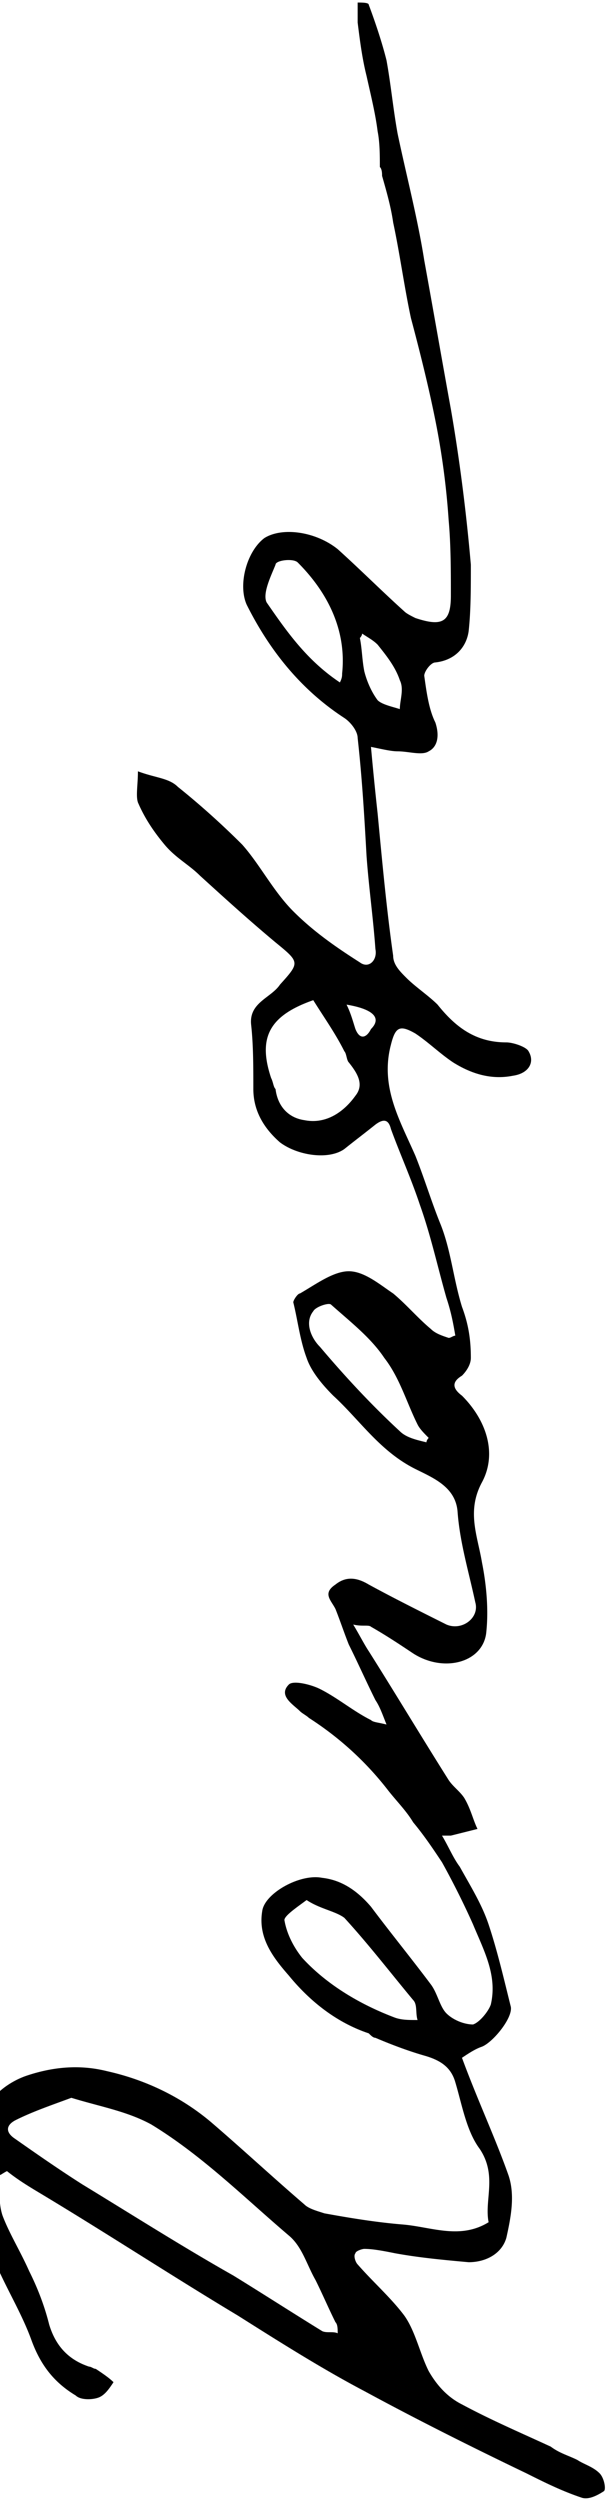 <svg width="180" height="742" fill="none" xmlns="http://www.w3.org/2000/svg"><path fill-rule="evenodd" clip-rule="evenodd" d="M-.566 645.735c.66 3.957 0 7.914 1.319 11.87 1.977 5.276 5.274 10.552 7.91 16.488 2.638 5.276 4.616 10.552 5.934 15.827 1.978 6.595 5.934 10.552 11.867 12.531.66 0 1.318.659 1.978.659 1.977 1.319 3.955 2.638 5.274 3.957-1.319 1.979-2.637 3.957-4.615 4.617-1.978.659-5.274.659-6.593-.66-6.592-3.957-10.548-9.233-13.185-16.487-2.637-7.255-6.593-13.849-9.889-21.104-3.296-7.254-5.933-14.509-8.57-21.763-.66-1.319 0-3.957.66-5.935 1.977-3.298 2.636-7.255-3.297-9.893-6.593-3.297-12.526-7.913-18.46-12.53-1.318-.659-.659-3.957-1.318-5.276 1.978 0 4.615-1.319 5.933-.659 4.615 1.978 9.23 5.276 13.845 7.254 3.955 1.979 6.592 1.979 9.889-1.978 1.977-2.638 5.933-5.276 9.889-6.595 7.91-2.638 15.822-3.298 23.733-1.319 11.867 2.638 22.415 7.914 30.985 15.168 9.23 7.914 18.46 16.487 27.69 24.401 1.318 1.319 3.955 1.979 5.932 2.638 7.252 1.319 15.163 2.638 23.074 3.297 8.571.66 17.141 4.617 25.712-.659-1.319-6.595 2.637-13.849-2.637-21.763-3.956-5.276-5.274-13.19-7.252-19.785-1.319-4.616-4.615-6.595-9.23-7.914s-9.889-3.297-14.504-5.276c-.659 0-1.318-.659-1.977-1.319-9.89-3.297-17.8-9.892-23.734-17.146-4.615-5.276-9.23-11.211-7.91-19.125.658-5.276 11.207-11.212 17.8-9.893 5.932.66 10.547 3.957 14.503 8.574 5.933 7.914 11.867 15.168 17.8 23.082 1.978 2.638 2.637 6.595 4.615 8.573 1.977 1.979 5.274 3.298 7.911 3.298 1.978-.66 4.615-3.957 5.274-5.936 1.978-8.573-1.978-15.828-5.274-23.741-2.637-5.936-5.934-12.531-9.23-18.466-2.637-3.957-5.274-7.914-8.57-11.871-1.978-3.297-4.615-5.935-7.252-9.233-6.593-8.573-14.504-15.827-23.733-21.763-.66-.659-1.978-1.319-2.637-1.978-1.978-1.979-6.593-4.617-3.297-7.914 1.319-1.319 6.593 0 9.23 1.319 5.274 2.638 9.889 6.595 15.163 9.233.659.659 1.978.659 4.615 1.319-1.319-3.298-1.978-5.276-3.297-7.255-2.637-5.276-5.274-11.211-7.911-16.487-1.318-3.297-2.637-7.254-3.955-10.552-1.319-2.638-3.956-4.616 0-7.254 3.296-2.638 6.592-1.979 9.889 0 7.251 3.957 15.163 7.914 23.074 11.871 4.615 1.978 9.889-1.979 8.57-6.595-1.978-9.233-4.615-17.806-5.274-27.039-.659-7.255-7.252-9.893-12.526-12.53-10.548-5.276-16.481-14.509-24.393-21.764-3.296-3.297-6.592-7.254-7.91-11.211-1.978-5.276-2.638-11.211-3.956-16.487 0-.66 1.318-2.638 1.978-2.638 4.614-2.638 9.888-6.595 14.503-6.595s9.23 3.957 13.185 6.595c3.956 3.297 7.252 7.254 11.208 10.552 1.318 1.319 3.296 1.978 5.274 2.638.659 0 1.318-.66 1.978-.66-.66-3.957-1.319-7.254-2.637-11.211-2.637-9.233-4.615-18.466-7.911-27.699-2.637-7.913-5.934-15.168-8.571-22.422-.659-2.638-1.978-3.298-4.615-1.319-3.296 2.638-5.933 4.616-9.229 7.254-4.615 3.298-13.845 1.979-19.119-1.978-5.274-4.617-7.91-9.893-7.91-15.828 0-6.595 0-13.19-.66-19.125-.66-6.595 5.933-7.914 8.57-11.871 5.934-6.595 5.934-6.595-1.318-12.53-7.911-6.595-15.163-13.19-22.415-19.785-3.297-3.297-7.252-5.276-10.548-9.233-3.297-3.957-5.934-7.913-7.911-12.53-.66-1.978 0-5.276 0-9.233 5.274 1.979 9.23 1.979 11.866 4.617 6.593 5.276 13.185 11.211 19.119 17.146 5.274 5.936 9.23 13.85 15.163 19.785 5.933 5.935 12.526 10.552 19.778 15.168 2.637 1.979 5.274-.659 4.614-3.957-.659-9.232-1.977-18.465-2.637-27.698-.659-11.871-1.318-23.082-2.637-34.953 0-1.978-1.977-4.616-3.955-5.935-13.185-8.574-22.415-20.444-29.008-33.634-2.637-5.936 0-15.828 5.274-19.785 5.275-3.297 15.163-1.978 21.756 3.298 6.593 5.935 13.185 12.53 19.778 18.465.659.66 1.978 1.319 3.296 1.979 7.911 2.638 10.548 1.319 10.548-6.595 0-7.255 0-15.168-.659-22.423a228.796 228.796 0 0 0-3.956-29.677c-1.977-9.892-4.614-20.444-7.251-30.336-1.978-9.233-3.297-19.125-5.275-28.358-.659-4.617-1.977-9.233-3.296-13.85 0-.659 0-1.978-.659-2.637 0-3.298 0-7.255-.659-10.552-.66-5.276-1.978-10.552-3.297-16.487-1.318-5.276-1.977-10.552-2.637-15.828V.755c1.319 0 3.297 0 3.297.66 1.977 5.276 3.955 11.211 5.274 16.487 1.318 7.255 1.977 14.509 3.296 21.763 2.637 12.53 5.933 25.06 7.911 37.591 2.637 14.509 5.274 29.677 7.911 44.186 2.637 15.168 4.615 30.996 5.934 46.164 0 7.254 0 13.849-.66 19.785-.659 4.616-3.955 8.573-9.889 9.232-1.318 0-3.296 2.638-3.296 3.957.659 4.617 1.319 9.893 3.296 13.85 1.319 3.956.66 7.254-1.977 8.573-1.978 1.319-5.934 0-9.23 0-1.978 0-4.615-.66-7.911-1.319a995.148 995.148 0 0 0 1.978 19.785c1.318 13.849 2.637 28.358 4.614 42.207 0 2.638 1.978 4.616 3.956 6.595 2.637 2.638 6.593 5.276 9.23 7.914 5.274 6.594 11.207 11.211 20.437 11.211 1.978 0 5.933 1.319 6.592 2.638 1.978 3.297 0 6.595-4.615 7.254-6.592 1.319-12.525-.659-17.8-3.957-3.955-2.638-7.251-5.935-11.207-8.573-4.615-2.638-5.933-1.979-7.252 3.297-3.296 12.531 2.637 22.423 7.252 32.975 2.637 6.595 4.615 13.189 7.252 19.784 3.296 7.914 3.955 16.488 6.593 25.061 1.977 5.276 2.637 9.892 2.637 15.168 0 1.979-1.319 3.957-2.637 5.276-3.297 1.978-2.638 3.957 0 5.935 7.251 7.255 10.548 17.147 5.933 25.72-4.615 8.574-1.319 15.828 0 23.742 1.318 6.595 1.978 13.849 1.318 20.444-.659 9.233-12.526 12.53-21.755 6.595-3.956-2.638-7.911-5.276-12.526-7.914-.659-.659-2.637 0-5.274-.659 1.978 3.297 3.296 5.935 4.615 7.914 7.911 12.53 15.822 25.72 23.733 38.25 1.318 1.978 3.296 3.297 4.615 5.276 1.978 3.297 2.637 6.595 3.955 9.233l-7.911 1.978h-2.637c1.978 3.297 3.296 6.595 5.274 9.233 3.297 5.935 6.593 11.211 8.571 17.147 2.637 7.913 4.614 16.487 6.592 24.401.659 3.297-5.274 10.551-8.57 11.87-1.978.66-3.956 1.979-5.933 3.298 4.614 12.53 9.888 23.741 13.844 34.953 1.978 5.935.659 12.53-.659 18.465-1.319 4.617-5.934 7.255-11.208 7.255-7.252-.66-14.503-1.319-21.755-2.638-3.297-.66-6.593-1.319-9.23-1.319-.659 0-2.637.659-2.637 1.319-.659.659 0 2.638.659 3.297 4.615 5.276 9.889 9.893 13.845 15.168 3.296 4.617 4.615 11.212 7.252 16.488 2.637 4.616 5.933 7.914 9.889 9.892 8.57 4.616 17.8 8.573 26.37 12.53 2.637 1.979 5.274 2.638 7.911 3.957 1.978 1.319 4.615 1.979 6.593 3.957 1.318 1.319 1.977 4.617 1.318 5.276-1.978 1.319-4.615 2.638-6.592 1.978-5.934-1.978-11.208-4.616-16.482-7.254-16.481-7.914-32.304-15.828-48.126-24.401-12.526-6.595-25.052-14.509-37.578-22.423-19.778-11.87-38.896-24.401-58.674-36.271-3.296-1.979-6.592-3.957-9.889-6.595-1.318.659-1.978 1.319-2.637 1.319zm21.756-23.082c-5.274 1.978-11.208 3.957-16.482 6.595-2.637 1.318-3.296 3.297-.659 5.275 6.593 4.617 13.185 9.233 20.437 13.85 15.163 9.232 29.667 18.465 44.83 27.039 8.57 5.276 17.8 11.211 26.37 16.487 1.319.659 3.296 0 4.615.659 0-1.319 0-2.638-.66-3.297-1.977-3.957-3.955-8.573-5.933-12.53-2.637-4.617-3.955-9.893-7.91-13.19-13.186-11.211-25.712-23.742-40.875-32.975-7.252-3.956-15.163-5.275-23.733-7.913zm71.86-325.787c-13.186 4.616-16.482 11.211-12.527 23.082.66 1.319.66 2.638 1.319 3.297.659 5.276 3.955 8.573 8.57 9.233 6.593 1.319 11.867-2.638 15.163-7.254 2.637-3.298.659-6.595-1.978-9.893-.659-.659-.659-2.638-1.318-3.297-2.637-5.276-5.934-9.893-9.23-15.168zm-1.98 267.092c-2.637 1.979-6.592 4.617-6.592 5.936.659 3.957 2.637 7.913 5.274 11.211 7.252 7.914 17.141 13.849 27.689 17.806 1.978.66 3.955.66 6.592.66-.659-1.979 0-4.617-1.318-5.936-6.593-7.914-13.185-16.487-20.437-24.401-2.637-1.978-7.252-2.638-11.208-5.276zm35.6-135.854c0-.66.66-1.319.66-1.319-1.319-1.319-2.637-2.638-3.297-3.957-3.296-6.595-5.274-13.849-9.889-19.785-3.955-5.935-9.888-10.552-15.822-15.828-.66-.659-4.615.66-5.274 1.979-2.637 3.297-.66 7.914 1.978 10.552 7.252 8.573 15.163 17.146 23.733 25.06 1.978 1.979 5.274 2.638 7.911 3.298zm-25.71-225.545c.659-1.319.659-1.979.659-2.638 1.319-12.53-3.955-23.742-13.185-32.975-1.318-1.319-6.592-.659-6.592.66-1.319 3.297-3.956 8.573-2.637 11.211 5.933 8.574 11.866 17.147 21.755 23.742zm6.593-14.509c0 .66-.659 1.319-.659 1.319.659 3.298.659 6.595 1.318 9.892.659 2.638 1.978 5.936 3.956 8.574 1.318 1.319 4.614 1.978 6.592 2.638 0-2.638 1.319-5.936 0-8.574-1.318-3.957-3.955-7.254-6.592-10.552-1.319-1.318-2.637-1.978-4.615-3.297zm-4.615 110.135c1.319 2.638 1.978 5.275 2.637 7.254 1.319 3.297 3.296 2.638 4.615 0 3.296-3.298.659-5.935-7.252-7.254z" fill="#000"/></svg>